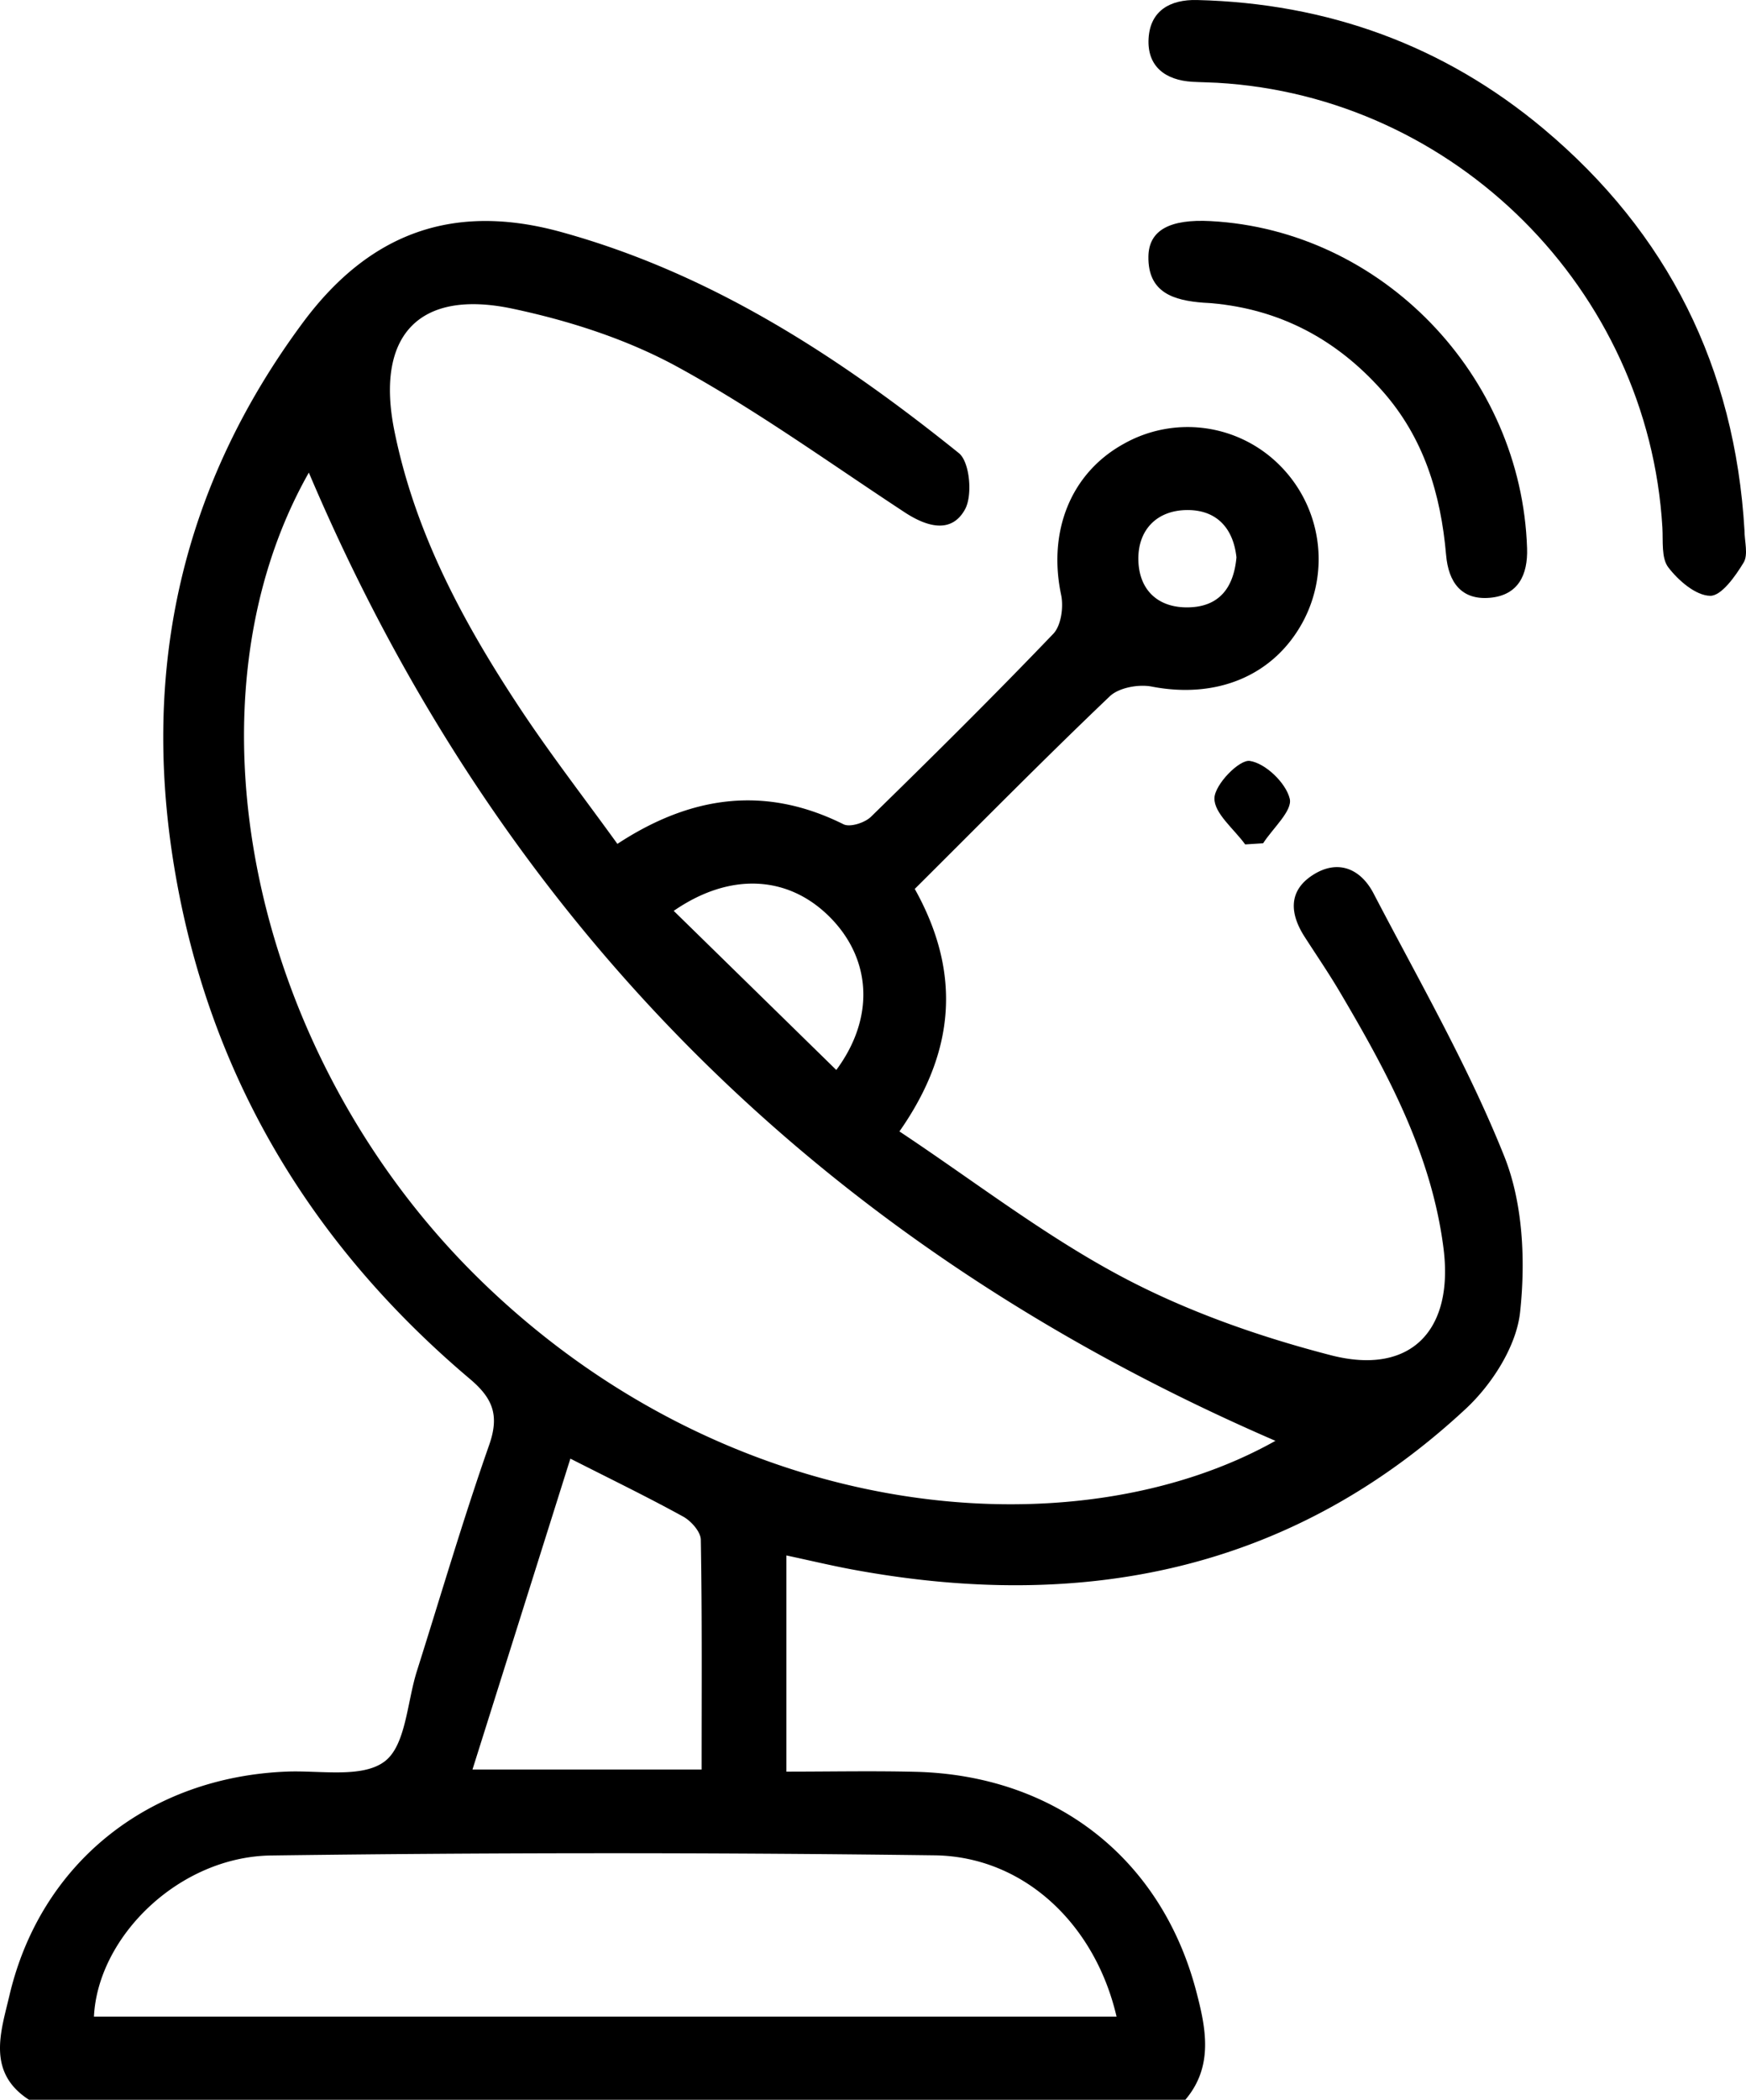 <svg id="Layer_1" data-name="Layer 1" xmlns="http://www.w3.org/2000/svg" viewBox="0 0 339.325 407.963"><path d="M154.844,587.49c-8.314-5.356-5.424-13.347-3.829-20.174,6.043-25.868,27.14-42.529,53.936-43.589,6.497-.257,14.629,1.315,18.993-1.966,4.146-3.117,4.357-11.481,6.276-17.546,4.639-14.659,8.958-29.43,14.047-43.932,2.018-5.751.747-9.053-3.727-12.833-31.165-26.33-50.972-59.499-57.542-99.871-6.249-38.396,1.557-73.644,25.044-105.34,13.053-17.616,29.419-23.358,50.167-17.649,29.243,8.046,54.068,24.255,77.343,42.972,2.123,1.707,2.702,8.182,1.205,10.913-2.649,4.836-7.478,3.384-11.731.592-14.62-9.597-28.866-19.905-44.169-28.268-9.831-5.372-21.022-8.965-32.038-11.298-18.413-3.9-26.671,5.425-22.965,23.747,4.027,19.911,13.437,37.331,24.466,53.985,5.842,8.821,12.34,17.208,18.873,26.25,14.292-9.38,28.724-11.394,43.947-3.807,1.264.63,4.14-.295,5.33-1.457,11.969-11.689,23.859-23.468,35.431-35.548,1.531-1.598,2.028-5.197,1.53-7.558-2.608-12.349,1.858-23.645,12.121-29.327a25.261,25.261,0,0,1,30.164,3.951,25.757,25.757,0,0,1,4.609,30.767c-5.709,10.399-16.746,14.841-29.292,12.417-2.555-.494-6.379.202-8.149,1.89-12.68,12.084-24.979,24.567-37.9,37.421,8.638,15.487,8.45,30.809-2.978,47.118,14.502,9.633,28.136,20.211,43.15,28.196,12.701,6.755,26.7,11.666,40.671,15.281,15.504,4.012,23.945-4.765,21.917-20.757-2.325-18.342-10.935-34.204-20.134-49.79-2.157-3.654-4.557-7.165-6.855-10.735-2.806-4.357-3.248-8.775,1.392-11.883,4.936-3.307,9.454-1.447,12.013,3.468,8.786,16.877,18.371,33.473,25.4,51.075,3.648,9.136,4.14,20.332,3.065,30.273-.717,6.623-5.461,14.025-10.556,18.763C400.118,484.82,359.582,492.709,315.004,484.491c-4.139-.763-8.237-1.747-12.968-2.759v42.003c8.26,0,16.647-.167,25.025.031,27.109.639,47.832,16.723,54.635,42.679,1.858,7.09,3.412,14.527-2.129,21.045ZM397.076,459.464C309.223,421.44,246.393,358.96,209.227,271.348c-25.477,44.972-11.27,113.284,33.178,156.742C291.496,476.089,358.228,481.279,397.076,459.464ZM366.202,571.332c-4.191-18.051-18.087-31.113-35.347-31.336q-64.504-.834-129.025.032c-17.797.261-33.597,15.719-34.368,31.304ZM241.028,523.324h44.529c0-15.137.105-29.898-.155-44.653-.027-1.549-1.883-3.638-3.433-4.49-6.934-3.814-14.064-7.271-21.915-11.26C253.751,482.932,247.508,502.752,241.028,523.324Zm70.705-135.913c7.5-10.107,6.882-21.536-1.266-29.714-8.035-8.065-19.318-8.804-30.328-1.2C290.759,366.887,301.217,377.121,311.733,387.411Zm77.767-99.6c-.597-5.583-3.779-9.231-9.599-9.187-5.809.043-9.514,3.78-9.463,9.549.051,5.711,3.53,9.405,9.551,9.36C385.976,297.488,388.959,293.916,389.501,287.811Z" transform="translate(-149.205 -179.527)"/><path d="M488.235,282.578c0,2.12.768,4.705-.171,6.256-1.603,2.646-4.306,6.485-6.495,6.452-2.807-.043-6.17-2.955-8.135-5.519-1.388-1.812-.999-5.09-1.153-7.728-2.694-46.214-40.316-83.805-86.552-86.429-1.59-.09-3.186-.098-4.776-.19-5.304-.307-8.831-3.014-8.527-8.403.303-5.386,4.148-7.613,9.418-7.485,25.304.615,47.938,8.774,67.307,24.99C473.366,224.797,486.38,250.961,488.235,282.578Z" transform="translate(-149.205 -179.527)"/><path d="M384.495,222.485c33.207,1.769,60.401,29.887,61.488,63.582.166,5.139-1.709,9.12-7.225,9.603-5.583.488-8.058-3.072-8.51-8.298-1.027-11.884-4.345-22.868-12.477-31.99-8.849-9.926-19.777-15.758-33.092-16.946-.528-.047-1.06-.058-1.589-.098-5.729-.436-10.817-1.907-10.697-8.993C372.48,224.211,376.602,222.064,384.495,222.485Z" transform="translate(-149.205 -179.527)"/><path d="M391.198,343.587c-2.162-2.999-6.048-6.041-5.976-8.986.065-2.651,4.814-7.539,6.877-7.235,3.038.448,7.016,4.27,7.76,7.341.565,2.332-3.287,5.732-5.173,8.657Z" transform="translate(-149.205 -179.527)"/></svg>